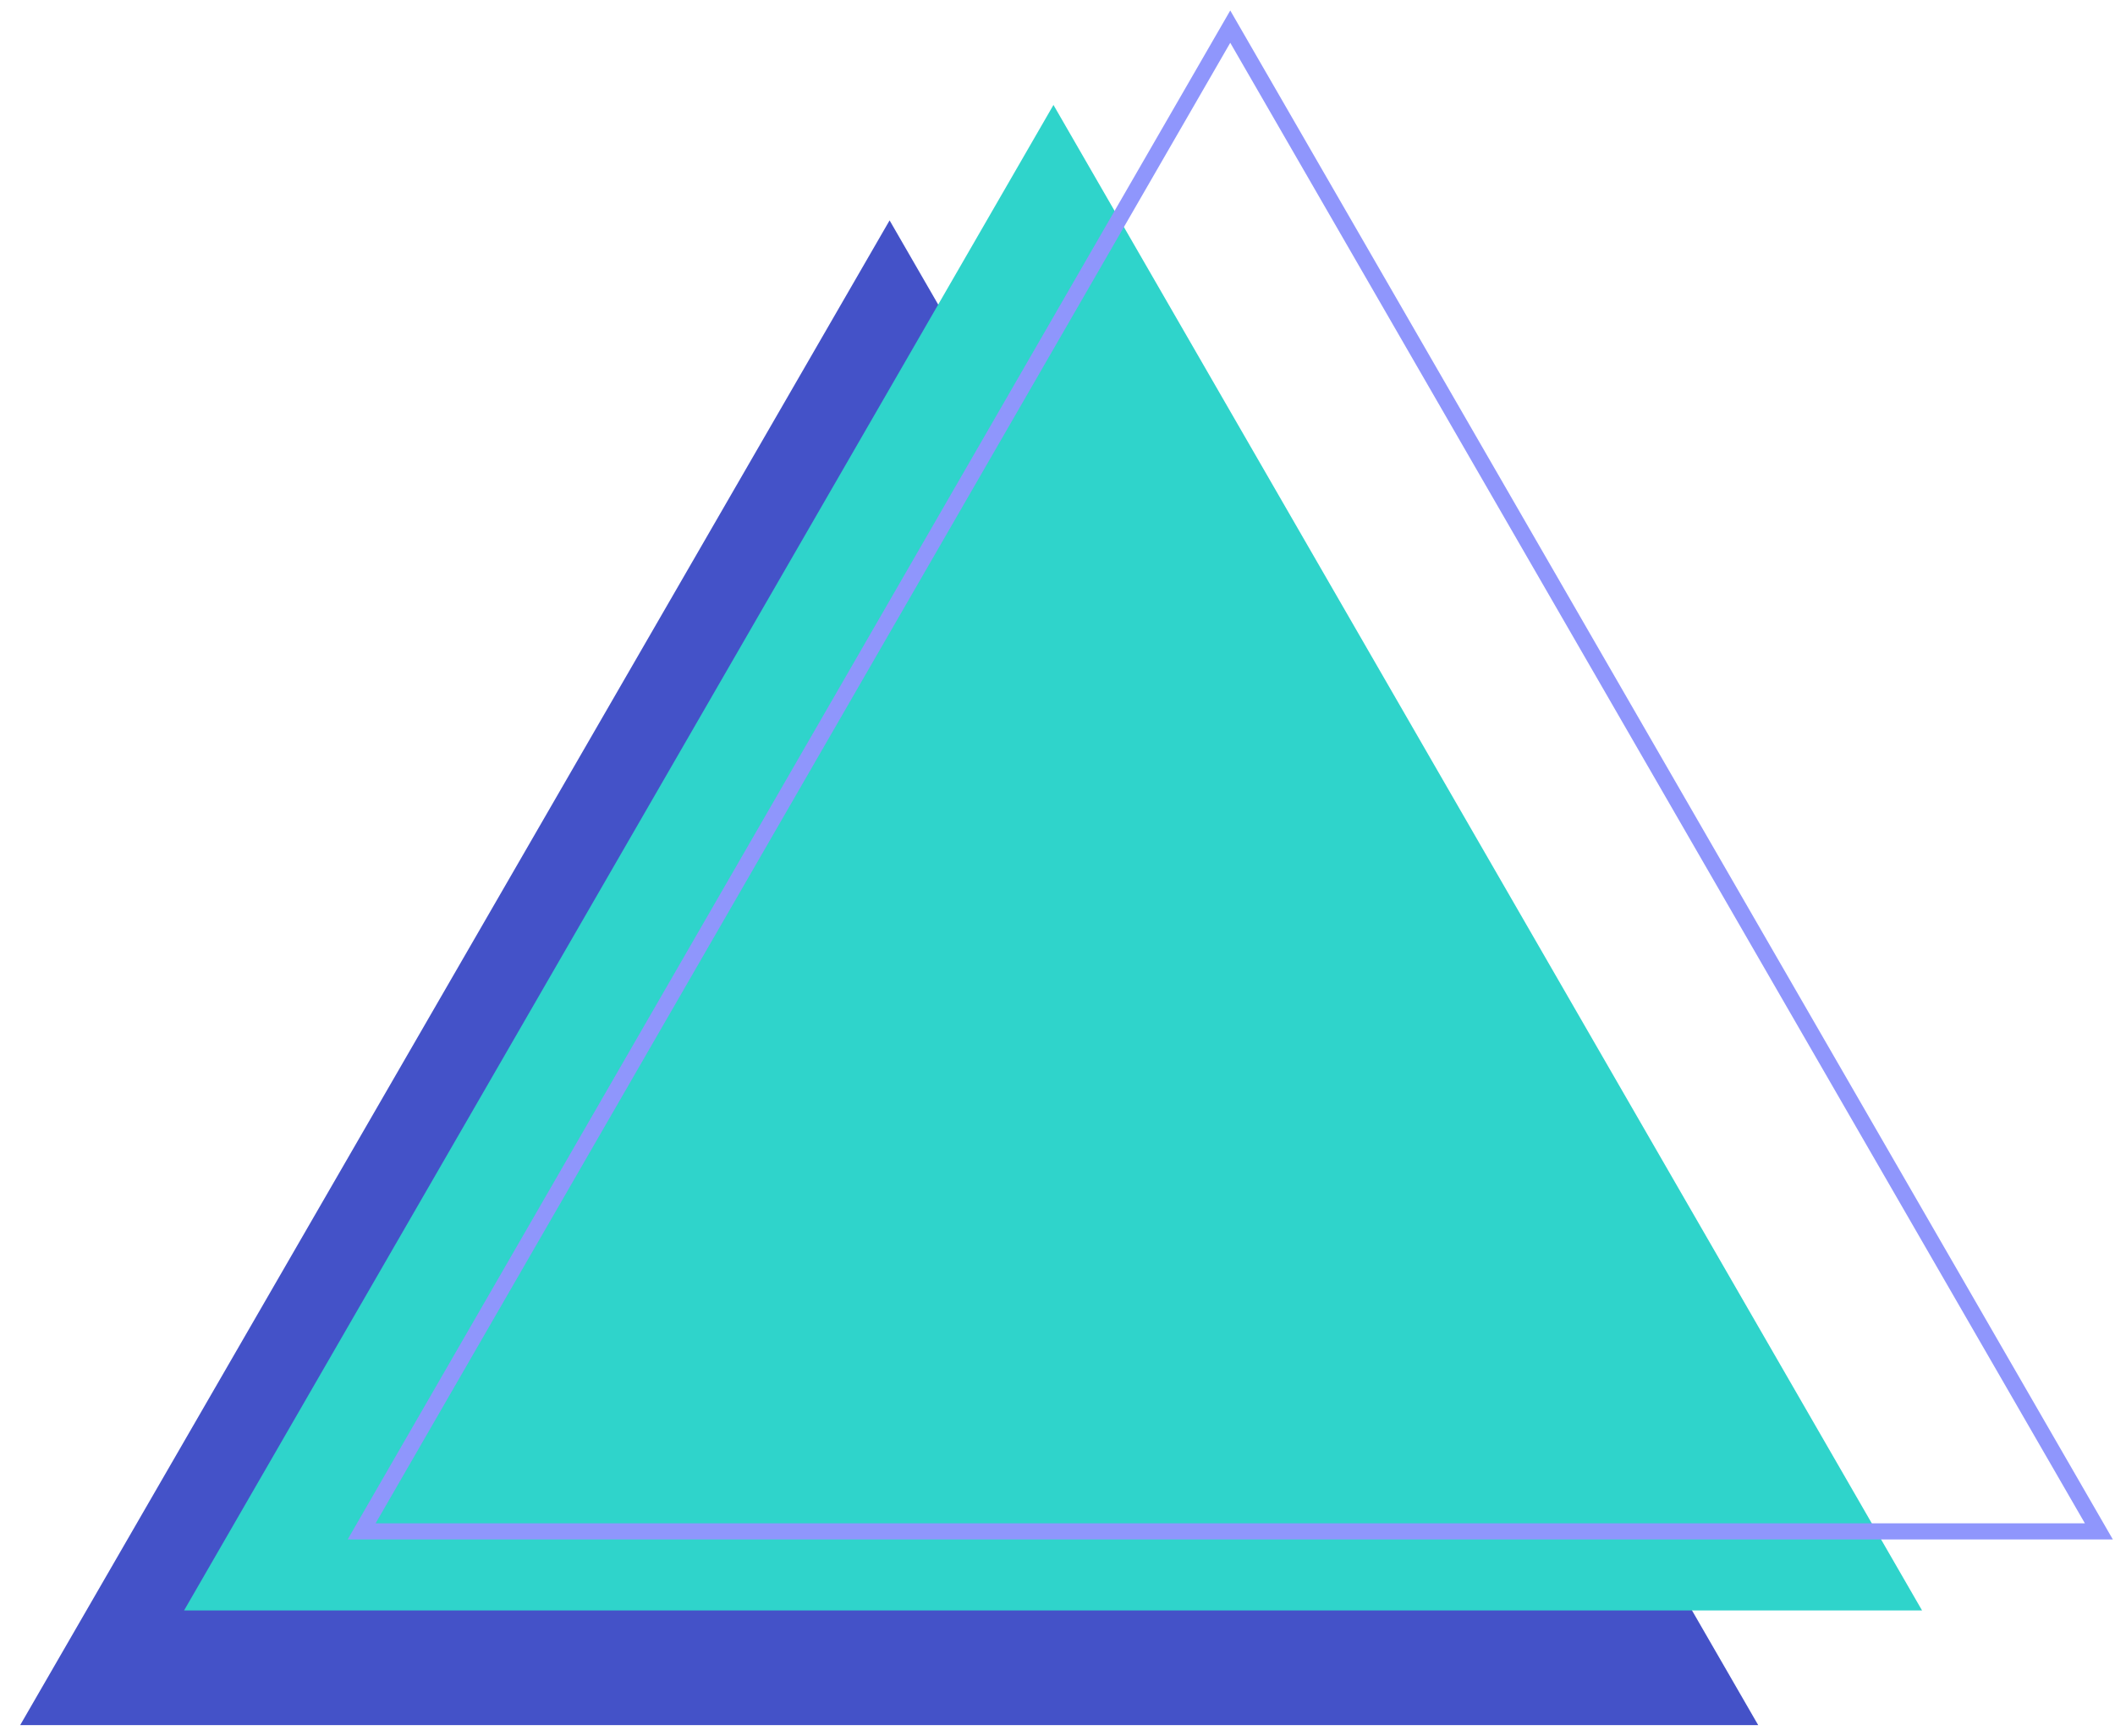 <svg version="1.2" xmlns="http://www.w3.org/2000/svg" viewBox="0 0 262 215" width="262" height="215"><defs><clipPath clipPathUnits="userSpaceOnUse" id="cp1"><path d="m322 580h-1000v-1000h1000z"/></clipPath></defs><style>.a{fill:#4452c8}.b{fill:#2fd4cb}.c{fill:none;stroke:#8f96fc;stroke-width:2}</style><g clip-path="url(#cp1)"><path class="a" d="m217.8 213.7h-215.3l107.7-186.4z"/><path class="b" d="m238.1 199.5h-215.3l107.7-186.5z"/><path class="c" d="m260 189.7h-215.2l107.6-186.4z"/></g></svg>